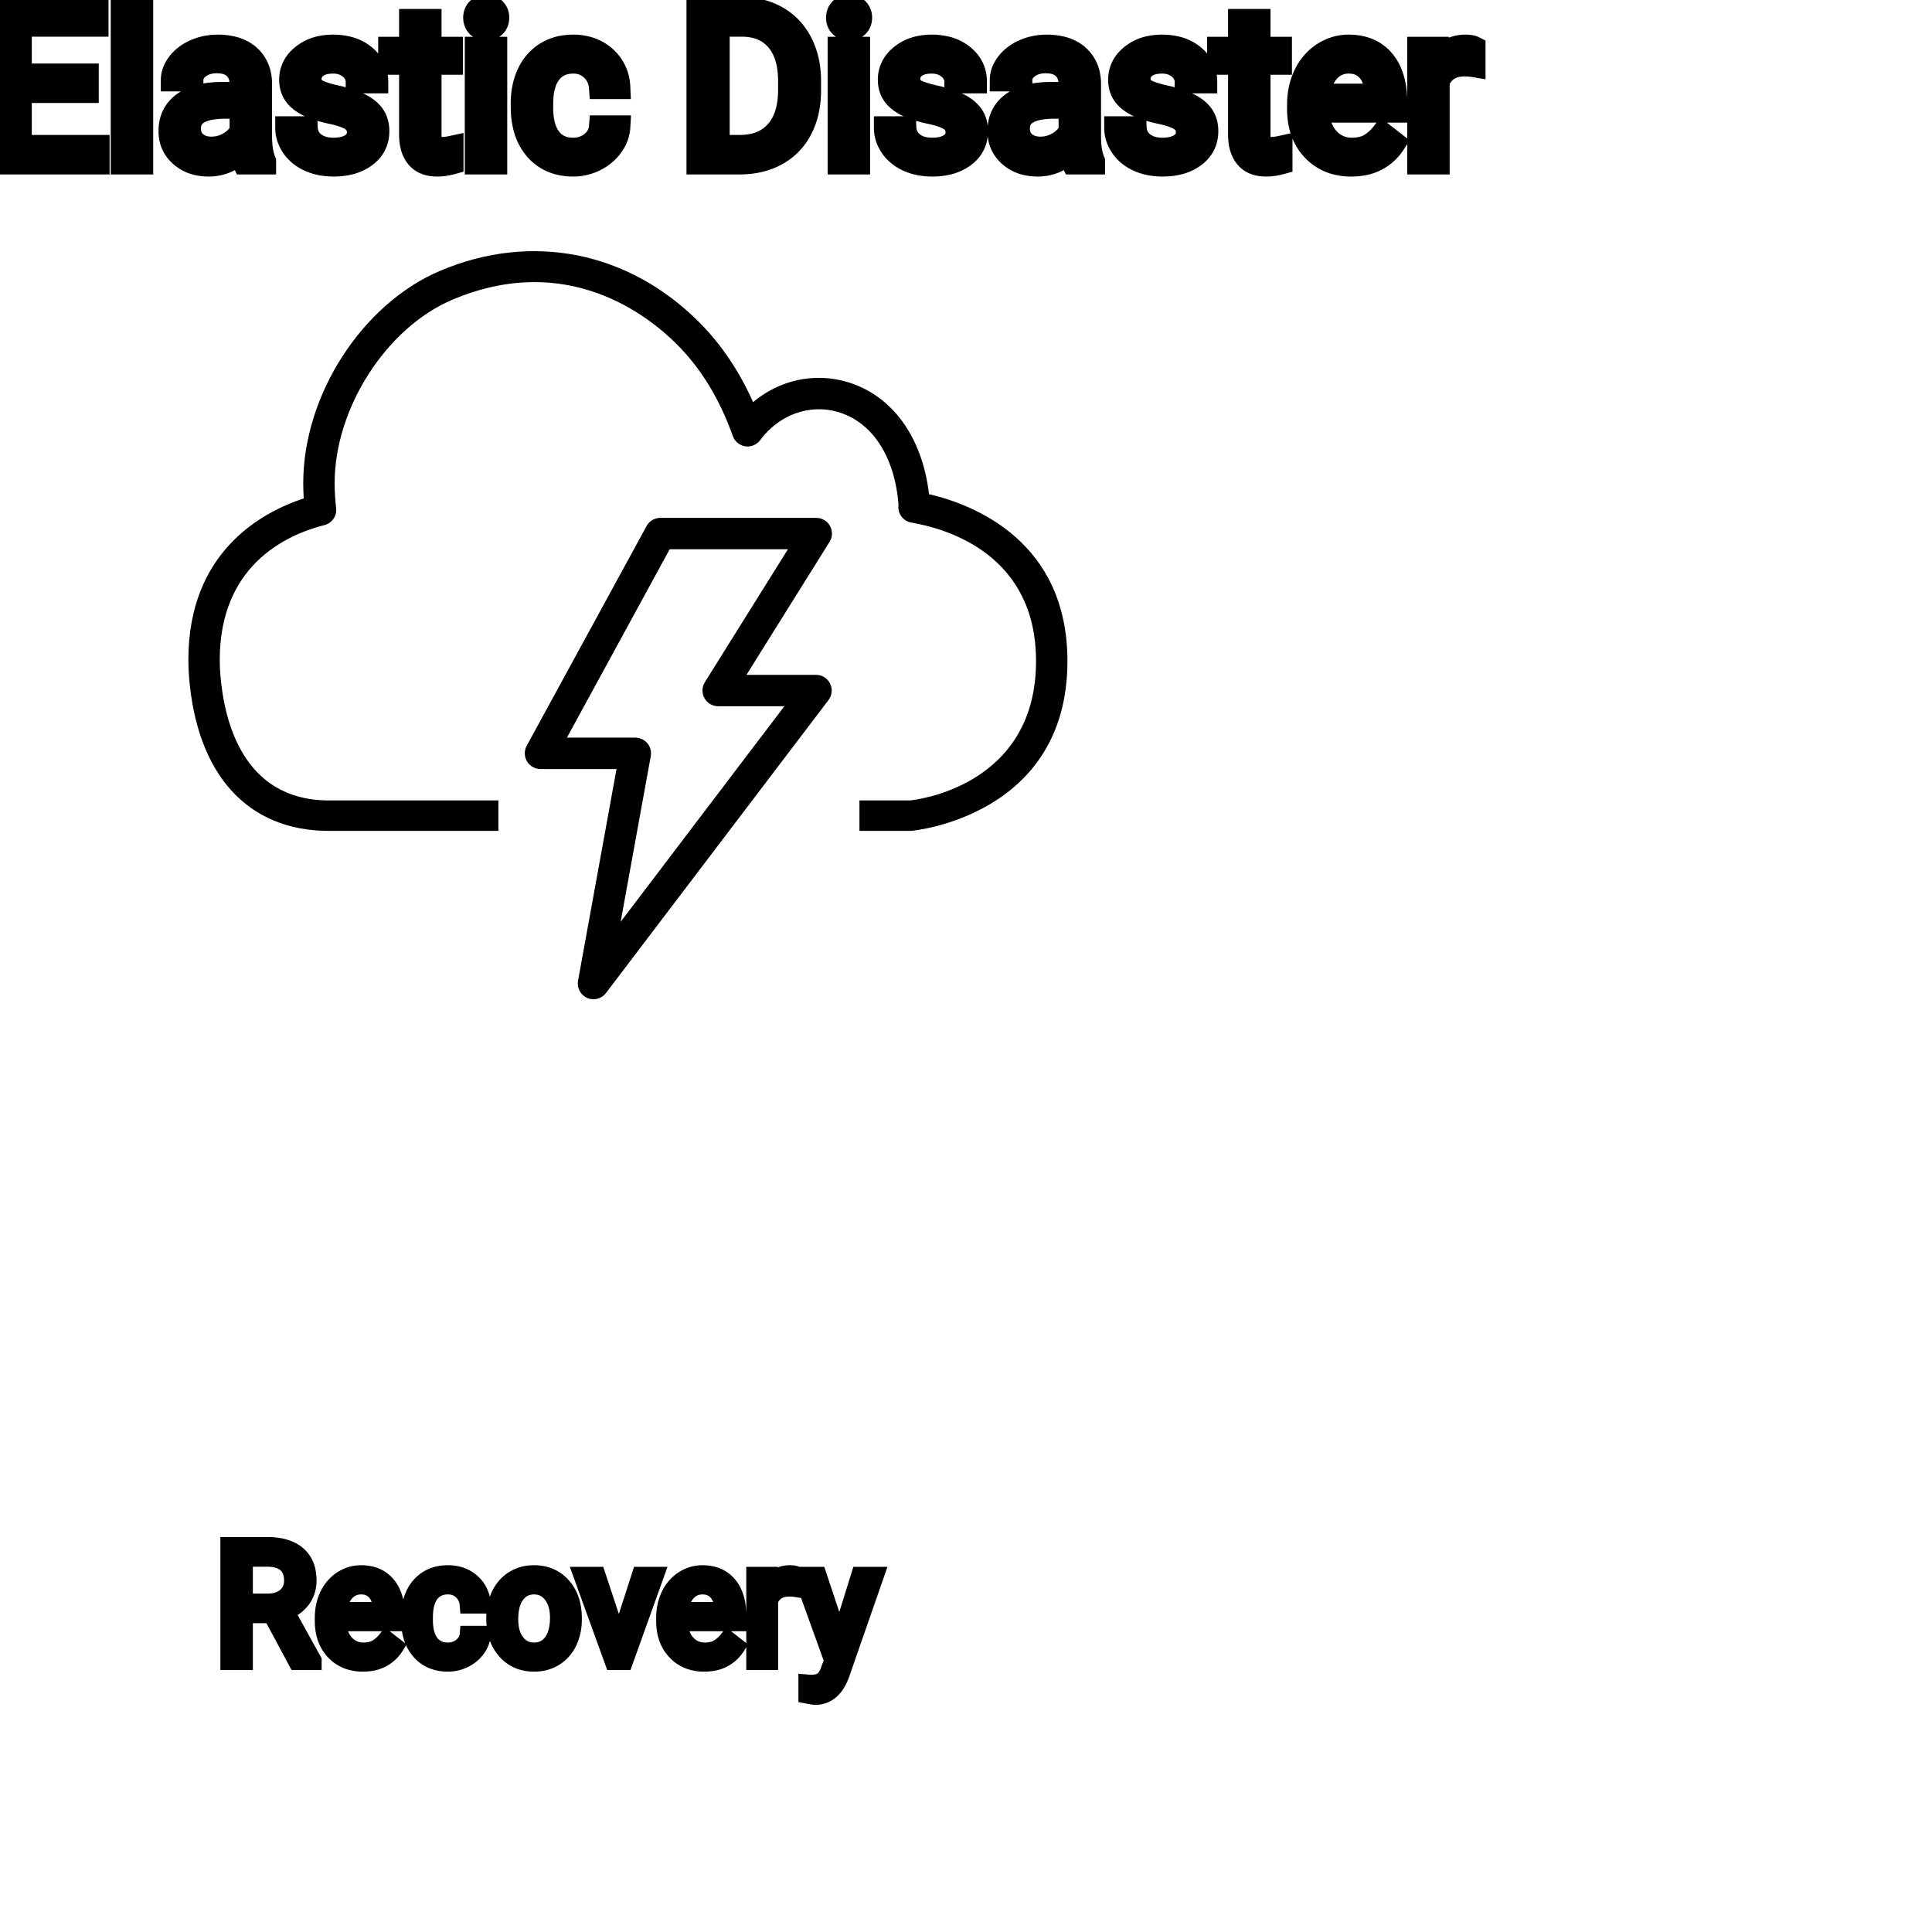 <?xml version="1.0" encoding="UTF-8"?>
<svg width="80px" height="80px" viewBox="0 0 80 80" version="1.1" xmlns="http://www.w3.org/2000/svg" xmlns:xlink="http://www.w3.org/1999/xlink">
    <title>Icon-Architecture/64/Arch_AWS-Elastic-Disaster-Recovery_64</title>
    
    <g id="Icon-Architecture/64/Arch_AWS-Elastic-Disaster-Recovery_64" stroke="none" stroke-width="1" fill="none" fill-rule="evenodd">
        
        <path transform="translate(0vw, 0vh), scale(.65)" d="M58.065,52.928 C58.165,52.92 68,52.007 68,42.118 C68,34.451 62.003,32.14 59.183,31.48 C58.752,27.819 56.826,25.168 53.946,24.326 C51.846,23.713 49.644,24.22 47.974,25.618 C47.097,23.645 45.95,21.94 44.549,20.536 C40.039,16.011 33.864,14.784 28.04,17.251 C23.067,19.357 19.318,25.171 19.318,30.775 C19.318,31.101 19.329,31.427 19.349,31.751 C16.632,32.647 12,35.181 12,42.035 C12,42.402 12.013,42.757 12.041,43.099 C12.53,49.343 15.772,52.927 20.937,52.931 L31.75,52.931 L31.75,50.99 L20.938,50.99 C15.475,50.984 14.268,45.924 14.035,42.942 C14.011,42.649 14,42.347 14,42.035 C14,36.111 18.09,34.127 20.588,33.469 C20.598,33.467 20.608,33.465 20.618,33.463 C21.128,33.36 21.475,32.881 21.413,32.363 C21.35,31.844 21.318,31.309 21.318,30.775 C21.318,26.006 24.613,20.875 28.819,19.093 C36.1,16.008 41.253,20.063 43.133,21.948 C44.663,23.482 45.857,25.443 46.682,27.776 C46.805,28.125 47.111,28.377 47.477,28.432 C47.839,28.487 48.21,28.334 48.429,28.037 C49.625,26.419 51.568,25.713 53.384,26.246 C55.567,26.884 57.003,29.09 57.24,32.157 C57.16,32.695 57.523,33.199 58.059,33.291 C60.447,33.701 66,35.384 66,42.118 C66,50.146 58.231,50.965 57.984,50.99 L54.75,50.99 L54.75,52.931 L58.065,52.928 Z M36.116,46.99 L40.473,46.99 C40.77,46.99 41.051,47.121 41.241,47.349 C41.431,47.576 41.51,47.877 41.457,48.168 L39.538,58.723 L49.968,44.99 L45.75,44.99 C45.386,44.99 45.051,44.792 44.875,44.474 C44.699,44.157 44.709,43.768 44.902,43.46 L50.195,34.99 L42.662,34.99 L36.116,46.99 Z M37.806,63.656 C37.67,63.656 37.534,63.629 37.403,63.571 C36.98,63.385 36.74,62.932 36.823,62.477 L39.275,48.99 L34.431,48.99 C34.079,48.99 33.752,48.803 33.571,48.5 C33.391,48.197 33.384,47.821 33.553,47.511 L41.19,33.511 C41.365,33.189 41.702,32.99 42.068,32.99 L52,32.99 C52.363,32.99 52.698,33.187 52.875,33.505 C53.05,33.823 53.041,34.211 52.847,34.519 L47.554,42.99 L51.984,42.99 C52.364,42.99 52.711,43.205 52.879,43.545 C53.048,43.886 53.01,44.292 52.78,44.595 L38.602,63.261 C38.409,63.516 38.111,63.656 37.806,63.656 L37.806,63.656 Z" id="AWS-Elastic-Disaster-Recovery_Icon_64_Squid" fill="#000000"></path>
    </g><g id="svgGroup" stroke-linecap="round" fill-rule="evenodd" font-size="9pt" stroke="#000" stroke-width="0.25mm" fill="#000" style="stroke:#000;stroke-width:0.25mm;fill:#000"><path d="M 3.617 3.103 L 3.617 3.792 L 0.844 3.792 L 0.844 6.06 L 4.065 6.06 L 4.065 6.75 L 0 6.75 L 0 0.352 L 4.021 0.352 L 4.021 1.046 L 0.844 1.046 L 0.844 3.103 L 3.617 3.103 Z M 15.605 3.393 L 14.788 3.393 Q 14.788 3.059 14.504 2.817 Q 14.221 2.575 13.79 2.575 Q 13.346 2.575 13.096 2.769 A 0.653 0.653 0 0 0 12.921 2.967 Q 12.848 3.098 12.845 3.263 A 0.771 0.771 0 0 0 12.845 3.274 A 0.588 0.588 0 0 0 12.875 3.467 A 0.48 0.48 0 0 0 13.078 3.718 A 1.093 1.093 0 0 0 13.228 3.796 Q 13.393 3.868 13.648 3.937 A 6.581 6.581 0 0 0 13.92 4.003 A 6.318 6.318 0 0 1 14.327 4.108 Q 14.664 4.208 14.906 4.329 A 1.901 1.901 0 0 1 15.162 4.481 Q 15.299 4.579 15.396 4.692 A 1.06 1.06 0 0 1 15.467 4.783 A 1.024 1.024 0 0 1 15.629 5.191 A 1.388 1.388 0 0 1 15.649 5.432 Q 15.649 6.069 15.139 6.453 Q 14.657 6.817 13.903 6.837 A 3.337 3.337 0 0 1 13.816 6.838 A 2.746 2.746 0 0 1 13.282 6.788 A 2.124 2.124 0 0 1 12.806 6.636 A 1.771 1.771 0 0 1 12.372 6.358 A 1.54 1.54 0 0 1 12.118 6.071 Q 11.87 5.708 11.87 5.287 L 12.683 5.287 A 0.932 0.932 0 0 0 12.756 5.612 A 0.827 0.827 0 0 0 13.01 5.935 A 1.072 1.072 0 0 0 13.412 6.128 Q 13.567 6.167 13.748 6.173 A 2.013 2.013 0 0 0 13.816 6.174 A 1.863 1.863 0 0 0 14.112 6.152 Q 14.274 6.126 14.405 6.07 A 0.941 0.941 0 0 0 14.557 5.988 A 0.689 0.689 0 0 0 14.721 5.837 A 0.554 0.554 0 0 0 14.836 5.489 A 0.698 0.698 0 0 0 14.8 5.258 A 0.581 0.581 0 0 0 14.588 4.977 A 1.05 1.05 0 0 0 14.419 4.878 Q 14.23 4.788 13.935 4.712 A 5.392 5.392 0 0 0 13.722 4.663 A 6.342 6.342 0 0 1 13.361 4.575 Q 12.991 4.473 12.742 4.346 Q 12.443 4.194 12.273 3.994 A 1.017 1.017 0 0 1 12.206 3.907 Q 12.032 3.652 12.032 3.3 A 1.206 1.206 0 0 1 12.431 2.396 A 1.694 1.694 0 0 1 12.527 2.312 A 1.752 1.752 0 0 1 13.31 1.952 A 2.471 2.471 0 0 1 13.79 1.907 A 2.559 2.559 0 0 1 14.354 1.966 A 1.757 1.757 0 0 1 15.102 2.325 Q 15.605 2.742 15.605 3.393 Z M 40.395 3.393 L 39.577 3.393 Q 39.577 3.059 39.294 2.817 Q 39.01 2.575 38.58 2.575 Q 38.136 2.575 37.885 2.769 A 0.653 0.653 0 0 0 37.71 2.967 Q 37.637 3.098 37.635 3.263 A 0.771 0.771 0 0 0 37.635 3.274 A 0.588 0.588 0 0 0 37.665 3.467 A 0.48 0.48 0 0 0 37.868 3.718 A 1.093 1.093 0 0 0 38.018 3.796 Q 38.182 3.868 38.438 3.937 A 6.581 6.581 0 0 0 38.709 4.003 A 6.318 6.318 0 0 1 39.117 4.108 Q 39.454 4.208 39.696 4.329 A 1.901 1.901 0 0 1 39.952 4.481 Q 40.089 4.579 40.186 4.692 A 1.06 1.06 0 0 1 40.256 4.783 A 1.024 1.024 0 0 1 40.418 5.191 A 1.388 1.388 0 0 1 40.438 5.432 Q 40.438 6.069 39.929 6.453 Q 39.446 6.817 38.692 6.837 A 3.337 3.337 0 0 1 38.606 6.838 A 2.746 2.746 0 0 1 38.072 6.788 A 2.124 2.124 0 0 1 37.595 6.636 A 1.771 1.771 0 0 1 37.161 6.358 A 1.54 1.54 0 0 1 36.907 6.071 Q 36.659 5.708 36.659 5.287 L 37.472 5.287 A 0.932 0.932 0 0 0 37.546 5.612 A 0.827 0.827 0 0 0 37.8 5.935 A 1.072 1.072 0 0 0 38.202 6.128 Q 38.356 6.167 38.538 6.173 A 2.013 2.013 0 0 0 38.606 6.174 A 1.863 1.863 0 0 0 38.902 6.152 Q 39.063 6.126 39.195 6.07 A 0.941 0.941 0 0 0 39.346 5.988 A 0.689 0.689 0 0 0 39.511 5.837 A 0.554 0.554 0 0 0 39.625 5.489 A 0.698 0.698 0 0 0 39.589 5.258 A 0.581 0.581 0 0 0 39.377 4.977 A 1.05 1.05 0 0 0 39.208 4.878 Q 39.02 4.788 38.725 4.712 A 5.392 5.392 0 0 0 38.511 4.663 A 6.342 6.342 0 0 1 38.15 4.575 Q 37.781 4.473 37.531 4.346 Q 37.233 4.194 37.062 3.994 A 1.017 1.017 0 0 1 36.995 3.907 Q 36.822 3.652 36.822 3.3 A 1.206 1.206 0 0 1 37.221 2.396 A 1.694 1.694 0 0 1 37.316 2.312 A 1.752 1.752 0 0 1 38.099 1.952 A 2.471 2.471 0 0 1 38.58 1.907 A 2.559 2.559 0 0 1 39.143 1.966 A 1.757 1.757 0 0 1 39.891 2.325 Q 40.395 2.742 40.395 3.393 Z M 49.931 3.393 L 49.113 3.393 Q 49.113 3.059 48.83 2.817 Q 48.546 2.575 48.116 2.575 Q 47.672 2.575 47.421 2.769 A 0.653 0.653 0 0 0 47.246 2.967 Q 47.173 3.098 47.171 3.263 A 0.771 0.771 0 0 0 47.171 3.274 A 0.588 0.588 0 0 0 47.201 3.467 A 0.48 0.48 0 0 0 47.404 3.718 A 1.093 1.093 0 0 0 47.554 3.796 Q 47.718 3.868 47.974 3.937 A 6.581 6.581 0 0 0 48.245 4.003 A 6.318 6.318 0 0 1 48.653 4.108 Q 48.99 4.208 49.232 4.329 A 1.901 1.901 0 0 1 49.488 4.481 Q 49.625 4.579 49.722 4.692 A 1.06 1.06 0 0 1 49.792 4.783 A 1.024 1.024 0 0 1 49.955 5.191 A 1.388 1.388 0 0 1 49.975 5.432 Q 49.975 6.069 49.465 6.453 Q 48.982 6.817 48.229 6.837 A 3.337 3.337 0 0 1 48.142 6.838 A 2.746 2.746 0 0 1 47.608 6.788 A 2.124 2.124 0 0 1 47.131 6.636 A 1.771 1.771 0 0 1 46.697 6.358 A 1.54 1.54 0 0 1 46.444 6.071 Q 46.195 5.708 46.195 5.287 L 47.008 5.287 A 0.932 0.932 0 0 0 47.082 5.612 A 0.827 0.827 0 0 0 47.336 5.935 A 1.072 1.072 0 0 0 47.738 6.128 Q 47.892 6.167 48.074 6.173 A 2.013 2.013 0 0 0 48.142 6.174 A 1.863 1.863 0 0 0 48.438 6.152 Q 48.599 6.126 48.731 6.07 A 0.941 0.941 0 0 0 48.883 5.988 A 0.689 0.689 0 0 0 49.047 5.837 A 0.554 0.554 0 0 0 49.162 5.489 A 0.698 0.698 0 0 0 49.125 5.258 A 0.581 0.581 0 0 0 48.913 4.977 A 1.05 1.05 0 0 0 48.744 4.878 Q 48.556 4.788 48.261 4.712 A 5.392 5.392 0 0 0 48.048 4.663 A 6.342 6.342 0 0 1 47.687 4.575 Q 47.317 4.473 47.068 4.346 Q 46.769 4.194 46.598 3.994 A 1.017 1.017 0 0 1 46.531 3.907 Q 46.358 3.652 46.358 3.3 A 1.206 1.206 0 0 1 46.757 2.396 A 1.694 1.694 0 0 1 46.852 2.312 A 1.752 1.752 0 0 1 47.635 1.952 A 2.471 2.471 0 0 1 48.116 1.907 A 2.559 2.559 0 0 1 48.679 1.966 A 1.757 1.757 0 0 1 49.427 2.325 Q 49.931 2.742 49.931 3.393 Z M 24.86 5.251 L 25.629 5.251 A 1.432 1.432 0 0 1 25.43 5.901 A 1.772 1.772 0 0 1 25.348 6.029 A 1.828 1.828 0 0 1 24.738 6.574 A 2.169 2.169 0 0 1 24.656 6.618 A 1.997 1.997 0 0 1 23.739 6.838 A 2.346 2.346 0 0 1 23.042 6.739 A 1.839 1.839 0 0 1 22.195 6.19 A 2.171 2.171 0 0 1 21.731 5.31 Q 21.621 4.909 21.621 4.417 L 21.621 4.28 A 3.24 3.24 0 0 1 21.685 3.624 A 2.57 2.57 0 0 1 21.876 3.045 A 2.008 2.008 0 0 1 22.316 2.431 A 1.892 1.892 0 0 1 22.608 2.206 A 1.943 1.943 0 0 1 23.364 1.934 A 2.529 2.529 0 0 1 23.735 1.907 A 2.196 2.196 0 0 1 24.383 1.999 A 1.786 1.786 0 0 1 25.064 2.386 A 1.693 1.693 0 0 1 25.623 3.535 A 2.239 2.239 0 0 1 25.629 3.63 L 24.86 3.63 Q 24.825 3.168 24.51 2.872 A 1.078 1.078 0 0 0 23.781 2.576 A 1.402 1.402 0 0 0 23.735 2.575 A 1.374 1.374 0 0 0 23.313 2.637 A 1.081 1.081 0 0 0 22.775 3.021 A 1.469 1.469 0 0 0 22.548 3.468 Q 22.482 3.674 22.454 3.923 A 3.514 3.514 0 0 0 22.434 4.311 L 22.434 4.465 Q 22.434 5.287 22.772 5.73 A 1.1 1.1 0 0 0 23.559 6.165 A 1.611 1.611 0 0 0 23.739 6.174 A 1.171 1.171 0 0 0 24.5 5.911 A 1.007 1.007 0 0 0 24.744 5.629 A 0.914 0.914 0 0 0 24.86 5.251 Z M 10.96 6.75 L 10.107 6.75 A 0.632 0.632 0 0 1 10.072 6.66 Q 10.041 6.562 10.016 6.41 A 3.997 3.997 0 0 1 9.993 6.249 Q 9.426 6.838 8.64 6.838 A 2.033 2.033 0 0 1 8.11 6.772 A 1.529 1.529 0 0 1 7.486 6.44 Q 7.036 6.042 7.036 5.432 Q 7.036 4.689 7.6 4.278 Q 8.165 3.867 9.189 3.867 L 9.98 3.867 L 9.98 3.494 A 1.152 1.152 0 0 0 9.944 3.199 A 0.828 0.828 0 0 0 9.725 2.815 Q 9.509 2.6 9.118 2.568 A 1.748 1.748 0 0 0 8.974 2.562 Q 8.539 2.562 8.244 2.782 Q 7.95 3.001 7.95 3.313 L 7.132 3.313 A 1.041 1.041 0 0 1 7.257 2.825 A 1.409 1.409 0 0 1 7.385 2.626 Q 7.638 2.294 8.071 2.101 A 2.249 2.249 0 0 1 8.846 1.913 A 2.669 2.669 0 0 1 9.022 1.907 A 2.65 2.65 0 0 1 9.539 1.955 Q 9.847 2.016 10.085 2.156 A 1.439 1.439 0 0 1 10.31 2.318 A 1.396 1.396 0 0 1 10.763 3.144 A 1.998 1.998 0 0 1 10.793 3.45 L 10.793 5.638 Q 10.793 6.073 10.867 6.39 A 1.707 1.707 0 0 0 10.96 6.68 L 10.96 6.75 Z M 45.286 6.75 L 44.433 6.75 A 0.632 0.632 0 0 1 44.398 6.66 Q 44.366 6.562 44.342 6.41 A 3.997 3.997 0 0 1 44.319 6.249 Q 43.752 6.838 42.965 6.838 A 2.033 2.033 0 0 1 42.436 6.772 A 1.529 1.529 0 0 1 41.812 6.44 Q 41.361 6.042 41.361 5.432 Q 41.361 4.689 41.926 4.278 Q 42.491 3.867 43.515 3.867 L 44.306 3.867 L 44.306 3.494 A 1.152 1.152 0 0 0 44.27 3.199 A 0.828 0.828 0 0 0 44.051 2.815 Q 43.834 2.6 43.444 2.568 A 1.748 1.748 0 0 0 43.299 2.562 Q 42.864 2.562 42.57 2.782 Q 42.275 3.001 42.275 3.313 L 41.458 3.313 A 1.041 1.041 0 0 1 41.583 2.825 A 1.409 1.409 0 0 1 41.711 2.626 Q 41.963 2.294 42.396 2.101 A 2.249 2.249 0 0 1 43.172 1.913 A 2.669 2.669 0 0 1 43.348 1.907 A 2.65 2.65 0 0 1 43.865 1.955 Q 44.172 2.016 44.411 2.156 A 1.439 1.439 0 0 1 44.635 2.318 A 1.396 1.396 0 0 1 45.089 3.144 A 1.998 1.998 0 0 1 45.119 3.45 L 45.119 5.638 Q 45.119 6.073 45.192 6.39 A 1.707 1.707 0 0 0 45.286 6.68 L 45.286 6.75 Z M 53.767 4.504 L 53.767 4.355 A 3.17 3.17 0 0 1 53.843 3.646 A 2.581 2.581 0 0 1 54.037 3.092 A 2.191 2.191 0 0 1 54.485 2.466 A 2.033 2.033 0 0 1 54.793 2.221 Q 55.279 1.907 55.846 1.907 A 2.254 2.254 0 0 1 56.459 1.986 A 1.639 1.639 0 0 1 57.287 2.518 Q 57.801 3.129 57.801 4.267 L 57.801 4.605 L 54.58 4.605 A 2.111 2.111 0 0 0 54.651 5.114 A 1.516 1.516 0 0 0 54.991 5.741 A 1.282 1.282 0 0 0 55.925 6.173 A 1.652 1.652 0 0 0 55.991 6.174 A 1.763 1.763 0 0 0 56.319 6.145 Q 56.543 6.103 56.72 5.999 A 1.827 1.827 0 0 0 57.229 5.551 A 2.068 2.068 0 0 0 57.243 5.533 L 57.74 5.919 A 1.926 1.926 0 0 1 56.34 6.811 A 2.749 2.749 0 0 1 55.947 6.838 A 2.394 2.394 0 0 1 55.196 6.725 A 1.974 1.974 0 0 1 54.374 6.203 Q 53.767 5.568 53.767 4.504 Z M 30.669 6.75 L 28.898 6.75 L 28.898 0.352 L 30.705 0.352 Q 31.54 0.352 32.181 0.721 Q 32.823 1.09 33.172 1.771 A 3.19 3.19 0 0 1 33.489 2.8 A 4.073 4.073 0 0 1 33.526 3.335 L 33.526 3.744 Q 33.526 4.649 33.177 5.331 A 2.457 2.457 0 0 1 32.179 6.376 Q 31.531 6.741 30.669 6.75 Z M 16.998 0.844 L 17.811 0.844 L 17.811 1.995 L 18.699 1.995 L 18.699 2.624 L 17.811 2.624 L 17.811 5.572 Q 17.811 5.858 17.93 6.001 Q 18.048 6.144 18.334 6.144 A 1.046 1.046 0 0 0 18.431 6.138 Q 18.534 6.129 18.674 6.101 A 4.024 4.024 0 0 0 18.721 6.091 L 18.721 6.75 A 2.463 2.463 0 0 1 18.288 6.829 A 2.157 2.157 0 0 1 18.097 6.838 Q 17.65 6.838 17.383 6.616 A 0.856 0.856 0 0 1 17.275 6.508 Q 17.047 6.238 17.007 5.78 A 2.351 2.351 0 0 1 16.998 5.572 L 16.998 2.624 L 16.132 2.624 L 16.132 1.995 L 16.998 1.995 L 16.998 0.844 Z M 51.324 0.844 L 52.137 0.844 L 52.137 1.995 L 53.024 1.995 L 53.024 2.624 L 52.137 2.624 L 52.137 5.572 Q 52.137 5.858 52.255 6.001 Q 52.374 6.144 52.66 6.144 A 1.046 1.046 0 0 0 52.757 6.138 Q 52.86 6.129 53 6.101 A 4.024 4.024 0 0 0 53.046 6.091 L 53.046 6.75 A 2.463 2.463 0 0 1 52.614 6.829 A 2.157 2.157 0 0 1 52.422 6.838 Q 51.975 6.838 51.709 6.616 A 0.856 0.856 0 0 1 51.601 6.508 Q 51.373 6.238 51.333 5.78 A 2.351 2.351 0 0 1 51.324 5.572 L 51.324 2.624 L 50.458 2.624 L 50.458 1.995 L 51.324 1.995 L 51.324 0.844 Z M 5.871 0 L 5.871 6.75 L 5.058 6.75 L 5.058 0 L 5.871 0 Z M 61.04 1.969 L 61.04 2.725 A 2.251 2.251 0 0 0 60.797 2.698 A 2.782 2.782 0 0 0 60.64 2.694 Q 59.862 2.694 59.571 3.338 A 1.445 1.445 0 0 0 59.555 3.375 L 59.555 6.75 L 58.742 6.75 L 58.742 1.995 L 59.533 1.995 L 59.546 2.544 Q 59.926 1.938 60.609 1.909 A 1.636 1.636 0 0 1 60.68 1.907 Q 60.917 1.907 61.04 1.969 Z M 30.727 1.046 L 29.742 1.046 L 29.742 6.06 L 30.63 6.06 A 2.519 2.519 0 0 0 31.262 5.985 A 1.747 1.747 0 0 0 32.148 5.454 Q 32.607 4.94 32.678 4.059 A 4.165 4.165 0 0 0 32.691 3.727 L 32.691 3.353 Q 32.691 2.562 32.421 2.027 A 1.864 1.864 0 0 0 32.179 1.659 A 1.687 1.687 0 0 0 31.183 1.09 A 2.499 2.499 0 0 0 30.727 1.046 Z M 20.531 1.995 L 20.531 6.75 L 19.718 6.75 L 19.718 1.995 L 20.531 1.995 Z M 35.556 1.995 L 35.556 6.75 L 34.743 6.75 L 34.743 1.995 L 35.556 1.995 Z M 9.98 5.418 L 9.98 4.443 L 9.343 4.443 Q 7.849 4.443 7.849 5.317 Q 7.849 5.7 8.104 5.915 A 0.893 0.893 0 0 0 8.517 6.108 A 1.259 1.259 0 0 0 8.758 6.13 A 1.429 1.429 0 0 0 9.483 5.933 A 1.335 1.335 0 0 0 9.779 5.705 A 1.108 1.108 0 0 0 9.98 5.418 Z M 44.306 5.418 L 44.306 4.443 L 43.668 4.443 Q 42.174 4.443 42.174 5.317 Q 42.174 5.7 42.429 5.915 A 0.893 0.893 0 0 0 42.843 6.108 A 1.259 1.259 0 0 0 43.084 6.13 A 1.429 1.429 0 0 0 43.809 5.933 A 1.335 1.335 0 0 0 44.105 5.705 A 1.108 1.108 0 0 0 44.306 5.418 Z M 54.606 3.938 L 56.988 3.938 L 56.988 3.876 Q 56.962 3.417 56.792 3.111 A 1.13 1.13 0 0 0 56.654 2.916 A 0.983 0.983 0 0 0 56 2.584 A 1.39 1.39 0 0 0 55.846 2.575 A 1.106 1.106 0 0 0 55.323 2.698 A 1.14 1.14 0 0 0 55.02 2.933 A 1.417 1.417 0 0 0 54.743 3.379 Q 54.669 3.563 54.629 3.785 A 2.741 2.741 0 0 0 54.606 3.938 Z M 19.652 0.734 Q 19.652 0.536 19.773 0.4 Q 19.885 0.274 20.097 0.264 A 0.783 0.783 0 0 1 20.131 0.264 Q 20.369 0.264 20.492 0.4 A 0.474 0.474 0 0 1 20.614 0.703 A 0.614 0.614 0 0 1 20.615 0.734 A 0.523 0.523 0 0 1 20.589 0.9 A 0.442 0.442 0 0 1 20.492 1.063 Q 20.379 1.184 20.171 1.194 A 0.803 0.803 0 0 1 20.131 1.195 Q 19.959 1.195 19.848 1.126 A 0.362 0.362 0 0 1 19.773 1.063 A 0.456 0.456 0 0 1 19.655 0.788 A 0.605 0.605 0 0 1 19.652 0.734 Z M 34.677 0.734 Q 34.677 0.536 34.798 0.4 Q 34.91 0.274 35.122 0.264 A 0.783 0.783 0 0 1 35.156 0.264 Q 35.394 0.264 35.517 0.4 A 0.474 0.474 0 0 1 35.639 0.703 A 0.614 0.614 0 0 1 35.64 0.734 A 0.523 0.523 0 0 1 35.614 0.9 A 0.442 0.442 0 0 1 35.517 1.063 Q 35.404 1.184 35.196 1.194 A 0.803 0.803 0 0 1 35.156 1.195 Q 34.984 1.195 34.873 1.126 A 0.362 0.362 0 0 1 34.798 1.063 A 0.456 0.456 0 0 1 34.68 0.788 A 0.605 0.605 0 0 1 34.677 0.734 Z" vector-effect="non-scaling-stroke"/></g><g transform="translate(9.48, 64), scale(0.75)" id="svgGroup" stroke-linecap="round" fill-rule="evenodd" font-size="9pt" stroke="#000" stroke-width="0.25mm" fill="#000" style="stroke:#000;stroke-width:0.25mm;fill:#000"><path d="M 3.74 6.399 L 2.351 3.81 L 0.848 3.81 L 0.848 6.399 L 0 6.399 L 0 0 L 2.118 0 A 3.809 3.809 0 0 1 2.76 0.051 Q 3.102 0.109 3.376 0.236 A 1.789 1.789 0 0 1 3.781 0.492 A 1.588 1.588 0 0 1 4.307 1.381 A 2.453 2.453 0 0 1 4.364 1.925 A 1.864 1.864 0 0 1 4.273 2.516 A 1.64 1.64 0 0 1 4.041 2.966 A 1.849 1.849 0 0 1 3.382 3.523 A 2.342 2.342 0 0 1 3.142 3.63 L 4.645 6.346 L 4.645 6.399 L 3.74 6.399 Z M 32.528 1.644 L 33.715 5.208 L 34.822 1.644 L 35.692 1.644 L 33.781 7.132 Q 33.337 8.319 32.37 8.319 L 32.216 8.306 L 31.913 8.249 L 31.913 7.589 L 32.133 7.607 Q 32.413 7.607 32.609 7.53 A 0.75 0.75 0 0 0 32.777 7.44 A 0.749 0.749 0 0 0 32.937 7.278 Q 33.055 7.119 33.145 6.864 A 2.575 2.575 0 0 0 33.157 6.829 L 33.337 6.346 L 31.641 1.644 L 32.528 1.644 Z M 13.214 4.9 L 13.983 4.9 A 1.432 1.432 0 0 1 13.784 5.55 A 1.772 1.772 0 0 1 13.702 5.678 A 1.828 1.828 0 0 1 13.093 6.222 A 2.169 2.169 0 0 1 13.01 6.267 A 1.997 1.997 0 0 1 12.094 6.486 A 2.346 2.346 0 0 1 11.396 6.388 A 1.839 1.839 0 0 1 10.549 5.838 A 2.171 2.171 0 0 1 10.085 4.958 Q 9.976 4.557 9.976 4.065 L 9.976 3.929 A 3.24 3.24 0 0 1 10.039 3.273 A 2.57 2.57 0 0 1 10.23 2.694 A 2.008 2.008 0 0 1 10.67 2.08 A 1.892 1.892 0 0 1 10.962 1.855 A 1.943 1.943 0 0 1 11.718 1.582 A 2.529 2.529 0 0 1 12.089 1.556 A 2.196 2.196 0 0 1 12.737 1.647 A 1.786 1.786 0 0 1 13.419 2.035 A 1.693 1.693 0 0 1 13.977 3.184 A 2.239 2.239 0 0 1 13.983 3.278 L 13.214 3.278 Q 13.179 2.817 12.865 2.52 A 1.078 1.078 0 0 0 12.136 2.224 A 1.402 1.402 0 0 0 12.089 2.224 A 1.374 1.374 0 0 0 11.668 2.285 A 1.081 1.081 0 0 0 11.129 2.67 A 1.469 1.469 0 0 0 10.902 3.117 Q 10.837 3.322 10.809 3.572 A 3.514 3.514 0 0 0 10.789 3.96 L 10.789 4.113 Q 10.789 4.935 11.127 5.379 A 1.1 1.1 0 0 0 11.914 5.813 A 1.611 1.611 0 0 0 12.094 5.823 A 1.171 1.171 0 0 0 12.854 5.559 A 1.007 1.007 0 0 0 13.098 5.278 A 0.914 0.914 0 0 0 13.214 4.9 Z M 5.212 4.153 L 5.212 4.003 A 3.17 3.17 0 0 1 5.288 3.295 A 2.581 2.581 0 0 1 5.482 2.74 A 2.191 2.191 0 0 1 5.93 2.115 A 2.033 2.033 0 0 1 6.238 1.87 Q 6.724 1.556 7.291 1.556 A 2.254 2.254 0 0 1 7.904 1.635 A 1.639 1.639 0 0 1 8.732 2.167 Q 9.246 2.777 9.246 3.916 L 9.246 4.254 L 6.025 4.254 A 2.111 2.111 0 0 0 6.096 4.762 A 1.516 1.516 0 0 0 6.436 5.39 A 1.282 1.282 0 0 0 7.37 5.822 A 1.652 1.652 0 0 0 7.436 5.823 A 1.763 1.763 0 0 0 7.764 5.794 Q 7.988 5.751 8.165 5.647 A 1.827 1.827 0 0 0 8.674 5.199 A 2.068 2.068 0 0 0 8.688 5.181 L 9.185 5.568 A 1.926 1.926 0 0 1 7.785 6.459 A 2.749 2.749 0 0 1 7.392 6.486 A 2.394 2.394 0 0 1 6.64 6.374 A 1.974 1.974 0 0 1 5.818 5.851 Q 5.212 5.216 5.212 4.153 Z M 24.06 4.153 L 24.06 4.003 A 3.17 3.17 0 0 1 24.136 3.295 A 2.581 2.581 0 0 1 24.33 2.74 A 2.191 2.191 0 0 1 24.778 2.115 A 2.033 2.033 0 0 1 25.086 1.87 Q 25.572 1.556 26.139 1.556 A 2.254 2.254 0 0 1 26.752 1.635 A 1.639 1.639 0 0 1 27.58 2.167 Q 28.094 2.777 28.094 3.916 L 28.094 4.254 L 24.873 4.254 A 2.111 2.111 0 0 0 24.944 4.762 A 1.516 1.516 0 0 0 25.284 5.39 A 1.282 1.282 0 0 0 26.218 5.822 A 1.652 1.652 0 0 0 26.284 5.823 A 1.763 1.763 0 0 0 26.612 5.794 Q 26.836 5.751 27.013 5.647 A 1.827 1.827 0 0 0 27.522 5.199 A 2.068 2.068 0 0 0 27.536 5.181 L 28.033 5.568 A 1.926 1.926 0 0 1 26.633 6.459 A 2.749 2.749 0 0 1 26.24 6.486 A 2.394 2.394 0 0 1 25.489 6.374 A 1.974 1.974 0 0 1 24.667 5.851 Q 24.06 5.216 24.06 4.153 Z M 20.325 1.644 L 21.533 5.295 L 22.711 1.644 L 23.542 1.644 L 21.836 6.399 L 21.217 6.399 L 19.494 1.644 L 20.325 1.644 Z M 14.682 4.034 L 14.682 3.977 A 3.057 3.057 0 0 1 14.769 3.236 A 2.573 2.573 0 0 1 14.957 2.72 A 2.16 2.16 0 0 1 15.371 2.135 A 1.957 1.957 0 0 1 15.721 1.859 A 2.036 2.036 0 0 1 16.666 1.562 A 2.491 2.491 0 0 1 16.84 1.556 A 2.277 2.277 0 0 1 17.593 1.675 A 1.937 1.937 0 0 1 18.411 2.228 A 2.29 2.29 0 0 1 18.93 3.257 A 3.373 3.373 0 0 1 19.011 4.017 L 19.011 4.074 A 3.114 3.114 0 0 1 18.931 4.791 A 2.577 2.577 0 0 1 18.745 5.32 A 2.056 2.056 0 0 1 18.218 6.01 A 2.001 2.001 0 0 1 17.985 6.179 A 2.045 2.045 0 0 1 17.065 6.477 A 2.529 2.529 0 0 1 16.849 6.486 A 2.262 2.262 0 0 1 16.098 6.367 A 1.938 1.938 0 0 1 15.282 5.814 A 2.297 2.297 0 0 1 14.756 4.759 A 3.357 3.357 0 0 1 14.682 4.034 Z M 31.333 1.617 L 31.333 2.373 A 2.251 2.251 0 0 0 31.09 2.347 A 2.782 2.782 0 0 0 30.933 2.342 Q 30.155 2.342 29.864 2.987 A 1.445 1.445 0 0 0 29.848 3.024 L 29.848 6.399 L 29.035 6.399 L 29.035 1.644 L 29.826 1.644 L 29.839 2.193 Q 30.219 1.587 30.902 1.557 A 1.636 1.636 0 0 1 30.973 1.556 Q 31.21 1.556 31.333 1.617 Z M 15.5 4.074 A 2.772 2.772 0 0 0 15.547 4.602 Q 15.607 4.913 15.745 5.158 A 1.545 1.545 0 0 0 15.866 5.344 Q 16.233 5.823 16.849 5.823 A 1.269 1.269 0 0 0 17.338 5.732 Q 17.617 5.616 17.82 5.354 A 1.471 1.471 0 0 0 17.833 5.337 A 1.648 1.648 0 0 0 18.088 4.82 Q 18.157 4.593 18.182 4.321 A 3.655 3.655 0 0 0 18.198 3.977 A 2.687 2.687 0 0 0 18.147 3.437 Q 18.079 3.107 17.922 2.849 A 1.586 1.586 0 0 0 17.826 2.709 A 1.231 1.231 0 0 0 17.411 2.354 Q 17.158 2.224 16.84 2.224 Q 16.25 2.224 15.884 2.684 A 1.515 1.515 0 0 0 15.869 2.703 A 1.589 1.589 0 0 0 15.617 3.2 Q 15.547 3.421 15.519 3.687 A 3.676 3.676 0 0 0 15.5 4.074 Z M 0.848 0.694 L 0.848 3.12 L 2.145 3.12 Q 2.685 3.12 3.035 2.88 A 1.174 1.174 0 0 0 3.144 2.795 A 1.069 1.069 0 0 0 3.51 2.058 A 1.486 1.486 0 0 0 3.516 1.925 Q 3.516 1.382 3.22 1.071 A 1 1 0 0 0 3.162 1.015 Q 2.808 0.699 2.14 0.694 L 0.848 0.694 Z M 6.051 3.586 L 8.433 3.586 L 8.433 3.524 Q 8.407 3.066 8.236 2.76 A 1.13 1.13 0 0 0 8.099 2.564 A 0.983 0.983 0 0 0 7.445 2.232 A 1.39 1.39 0 0 0 7.291 2.224 A 1.106 1.106 0 0 0 6.768 2.347 A 1.14 1.14 0 0 0 6.464 2.582 A 1.417 1.417 0 0 0 6.188 3.028 Q 6.114 3.212 6.074 3.434 A 2.741 2.741 0 0 0 6.051 3.586 Z M 24.899 3.586 L 27.281 3.586 L 27.281 3.524 Q 27.255 3.066 27.085 2.76 A 1.13 1.13 0 0 0 26.947 2.564 A 0.983 0.983 0 0 0 26.293 2.232 A 1.39 1.39 0 0 0 26.139 2.224 A 1.106 1.106 0 0 0 25.616 2.347 A 1.14 1.14 0 0 0 25.313 2.582 A 1.417 1.417 0 0 0 25.036 3.028 Q 24.962 3.212 24.922 3.434 A 2.741 2.741 0 0 0 24.899 3.586 Z" vector-effect="non-scaling-stroke"/></g>
</svg>